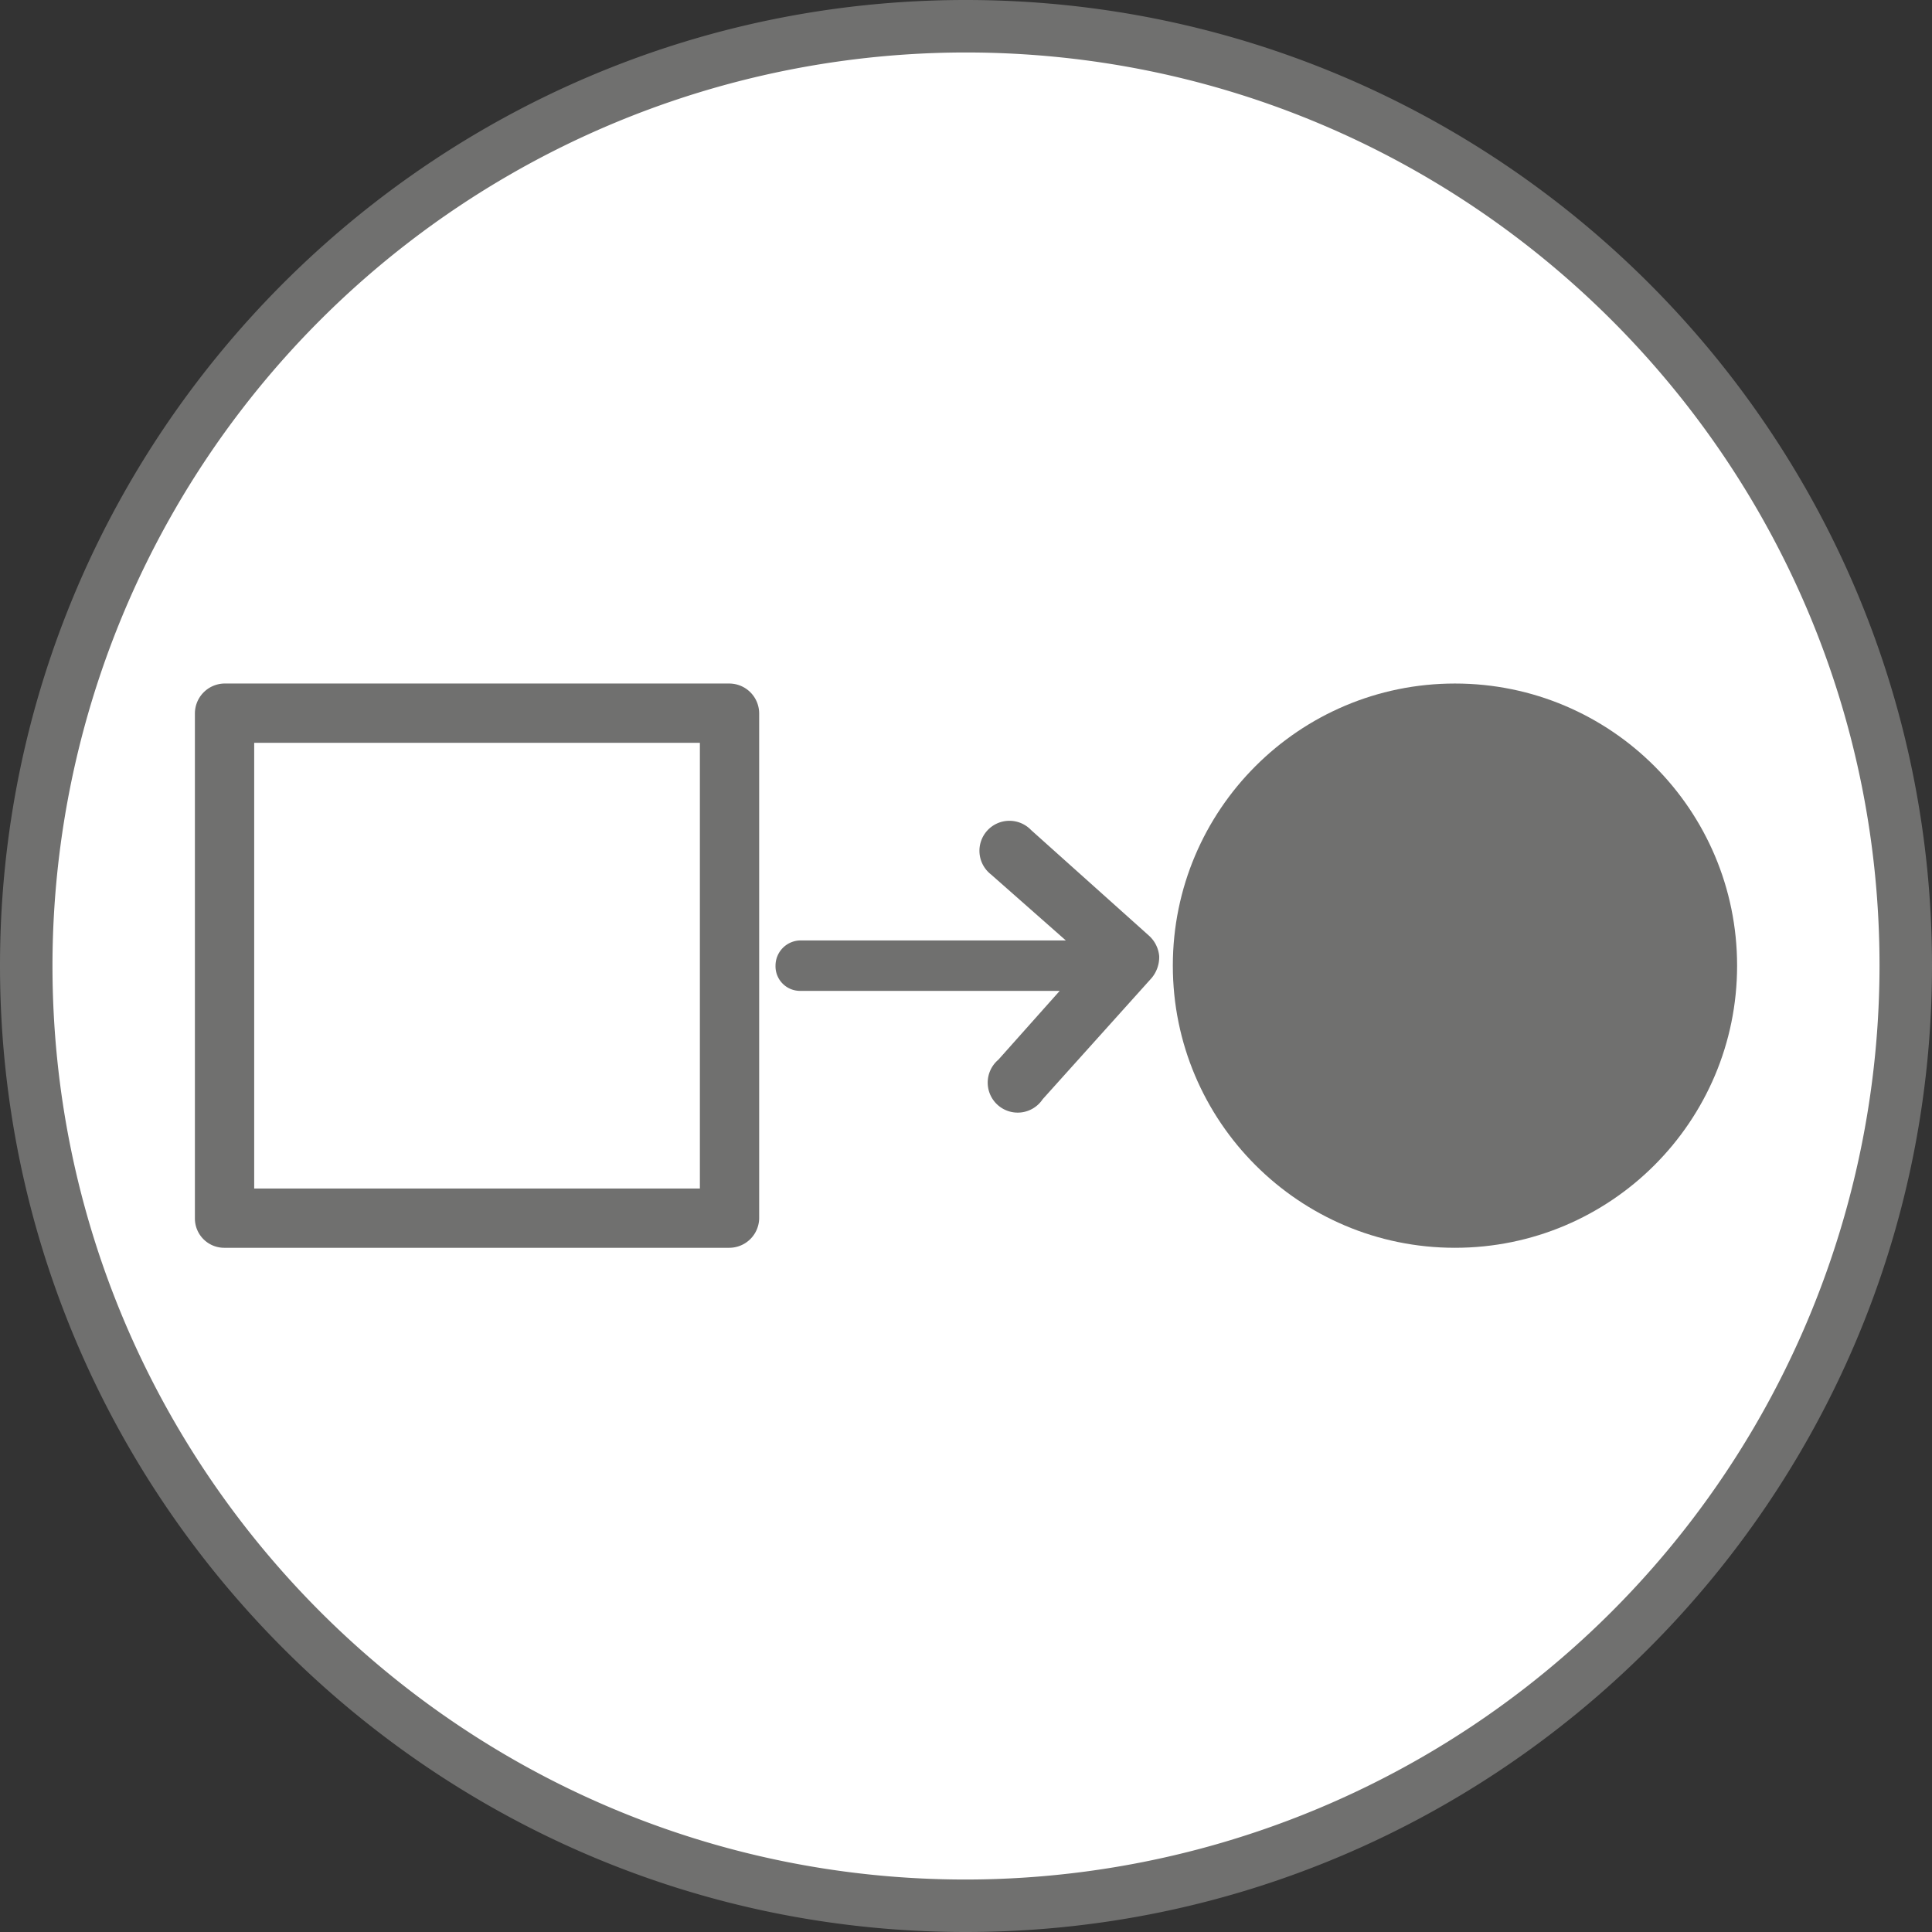 <svg id="Laag_1" data-name="Laag 1" xmlns="http://www.w3.org/2000/svg" viewBox="0 0 283.5 283.5"><rect x="0" y="0" width="283.5" height="283.5" fill="#333333" stroke="none"/><defs><style>.cls-1{fill:#fff;}.cls-2{fill:#70706f;}</style></defs><circle class="cls-1" cx="141.7" cy="141.7" r="137.9" transform="translate(-58.7 141.7) rotate(-45)"/><path class="cls-2" d="M141.7,7.7c74,0,134.1,60.1,134.1,134A134.2,134.2,0,0,1,141.7,275.8c-73.9,0-134-60.1-134-134.1a134.1,134.1,0,0,1,134-134m0-7.7C63.6,0,0,63.6,0,141.7S63.6,283.5,141.7,283.5s141.8-63.6,141.8-141.8S219.9,0,141.7,0Z"/><path class="cls-2" d="M107,100.3H32.9a4.4,4.4,0,0,0-4.3,4.4v74.1a4.3,4.3,0,0,0,4.3,4.3H107a4.4,4.4,0,0,0,4.4-4.3V104.7A4.4,4.4,0,0,0,107,100.3Zm-4.3,74.1H37.3V109h65.4Z"/><path class="cls-2" d="M151.3,121.8a4.4,4.4,0,1,0-5.9,6.5l11,9.7h-39a3.7,3.7,0,0,0-3.6,3.7,3.6,3.6,0,0,0,3.6,3.7h38.1l-9,10.1a4.4,4.4,0,1,0,6.5,5.8l16-17.8a4.8,4.8,0,0,0,1.1-3.2,4.6,4.6,0,0,0-1.5-3Z"/><circle class="cls-2" cx="213.5" cy="141.7" r="41.4"/></svg>